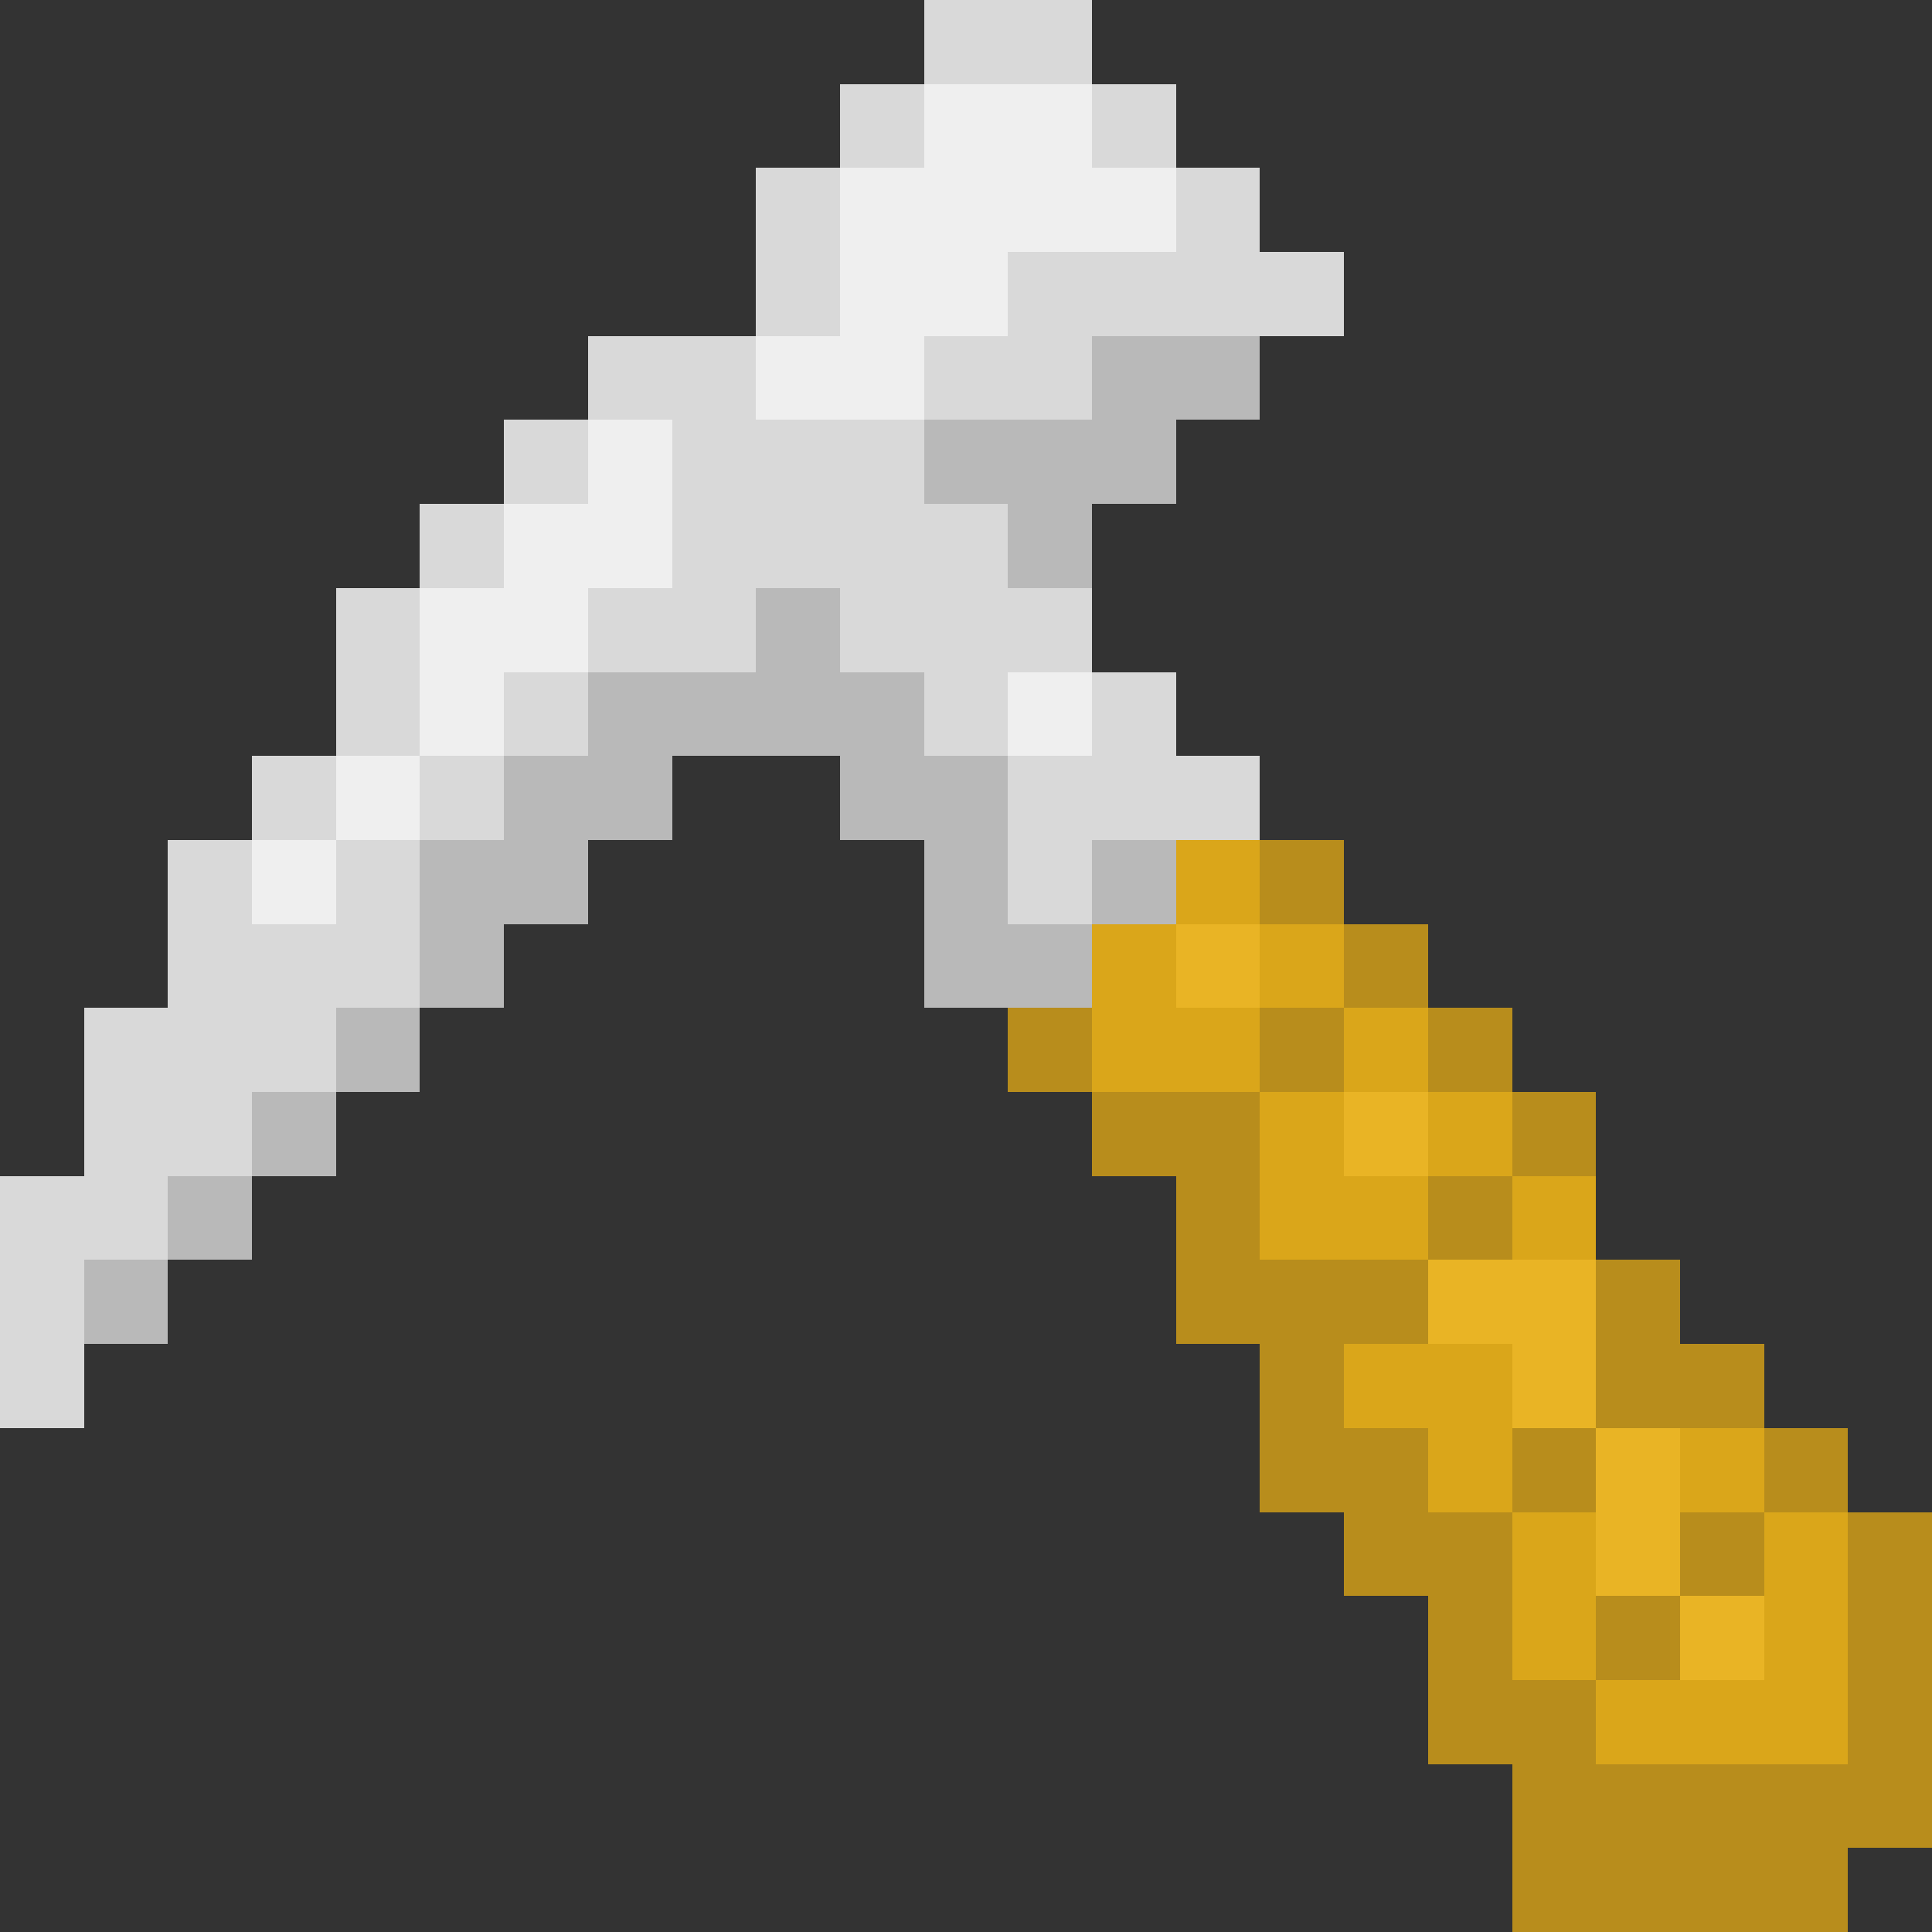 <svg xmlns="http://www.w3.org/2000/svg" viewBox="0 -0.5 23 23" shape-rendering="crispEdges">
<rect x="0" y="-0.5" width="23" height="23" fill="#333333" stroke="none"/>
<path stroke="#d9d9d9" d="M11 0h2M10 1h1M13 1h1M9 2h1M14 2h1M9 3h1M12 3h4M7 4h2M11 4h2M6 5h1M8 5h3M5 6h1M8 6h4M4 7h1M7 7h2M10 7h3M4 8h1M6 8h1M11 8h1M13 8h1M3 9h1M5 9h1M12 9h3M2 10h1M4 10h1M12 10h1M2 11h3M1 12h3M1 13h2M0 14h2M0 15h1M0 16h1" />
<path stroke="#efefef" d="M11 1h2M10 2h4M10 3h2M9 4h2M7 5h1M6 6h2M5 7h2M5 8h1M12 8h1M4 9h1M3 10h1" />
<path stroke="#b9b9b9" d="M13 4h2M11 5h3M12 6h1M9 7h1M7 8h4M6 9h2M10 9h2M5 10h2M11 10h1M13 10h1M5 11h1M11 11h2M4 12h1M3 13h1M2 14h1M1 15h1" />
<path stroke="#daa61a" d="M14 10h1M13 11h1M15 11h1M13 12h2M16 12h1M15 13h1M17 13h1M15 14h2M18 14h1M16 16h2M17 17h1M20 17h1M18 18h1M21 18h1M18 19h1M21 19h1M19 20h3" />
<path stroke="#b88d1c" d="M15 10h1M16 11h1M12 12h1M15 12h1M17 12h1M13 13h2M18 13h1M14 14h1M17 14h1M14 15h3M19 15h1M15 16h1M19 16h2M15 17h2M18 17h1M21 17h1M16 18h2M20 18h1M22 18h1M17 19h1M19 19h1M22 19h1M17 20h2M22 20h1M18 21h5M18 22h4" />
<path stroke="#e9b425" d="M14 11h1M16 13h1M17 15h2M18 16h1M19 17h1M19 18h1M20 19h1" />
</svg>